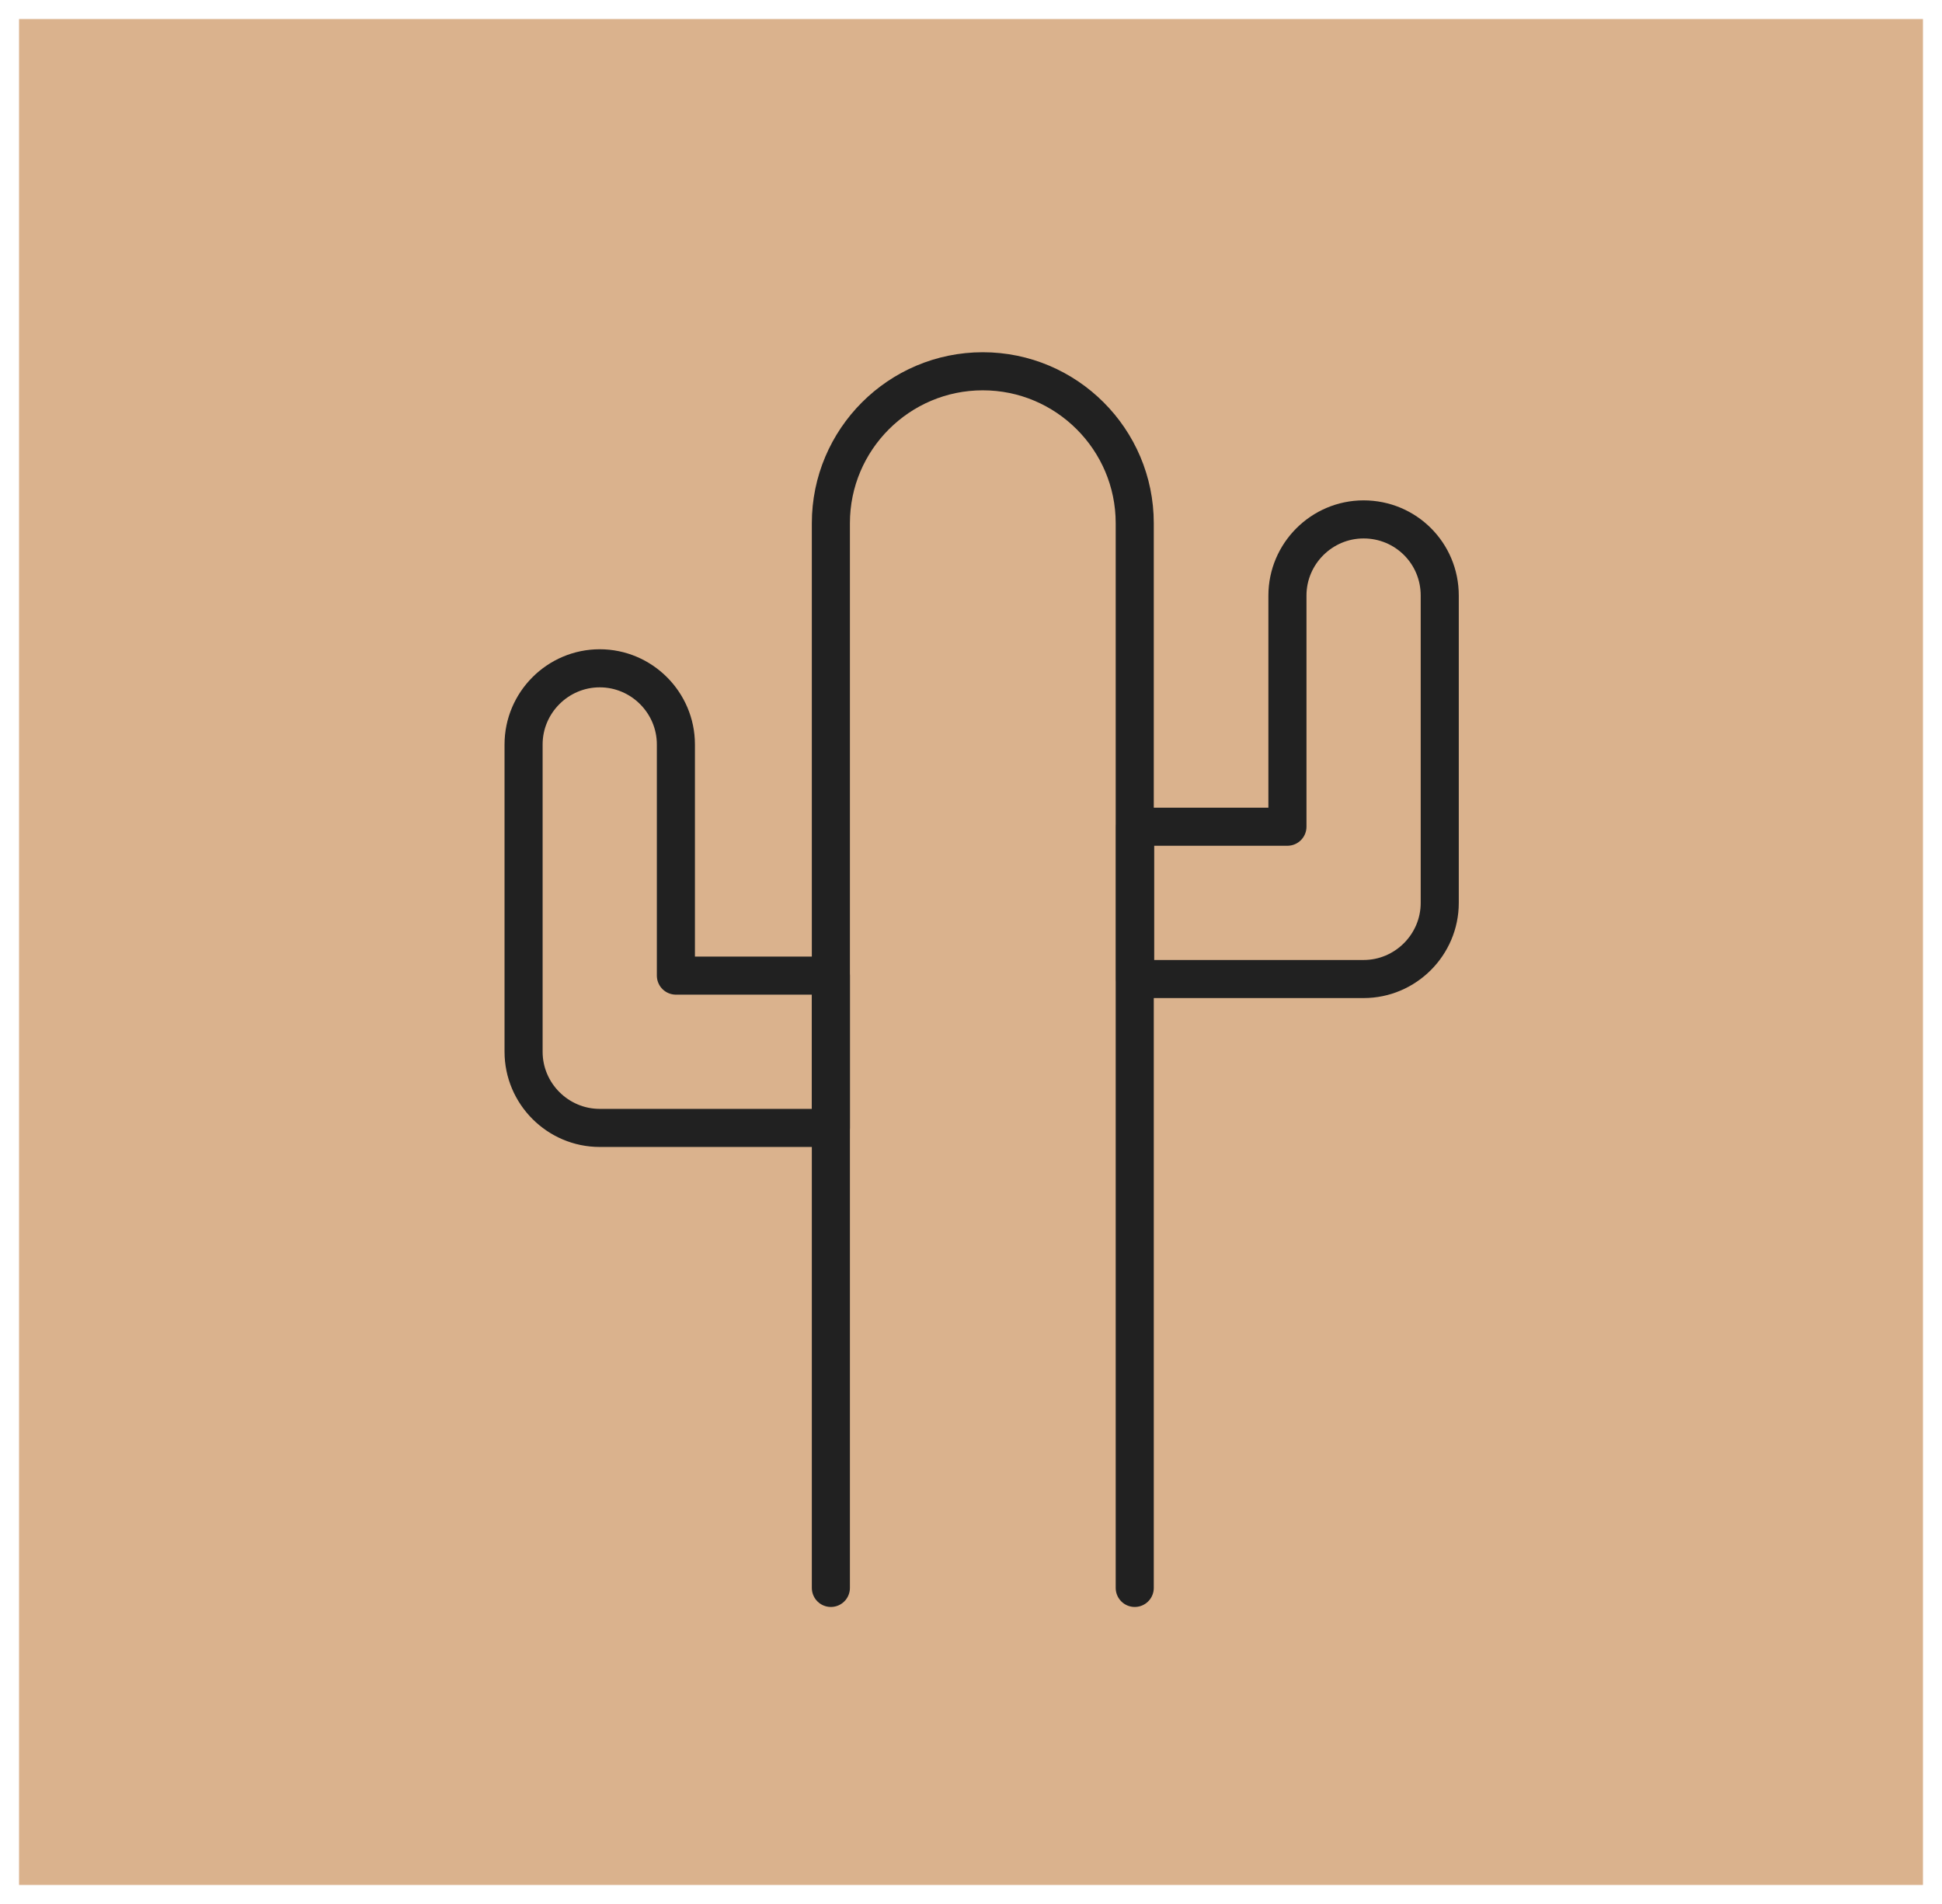 <svg width="51" height="50" viewBox="0 0 51 50" fill="none" xmlns="http://www.w3.org/2000/svg">
<rect x="1" y="1" width="49" height="48" fill="#DAB28D" stroke="#DAB28D"/>
<path d="M35.81 13.64C34.71 13.64 33.81 14.54 33.81 15.64V21.71H29.81V25.71H35.81C36.91 25.71 37.81 24.81 37.81 23.71V21.71V15.64C37.81 14.53 36.92 13.64 35.81 13.64Z" stroke="#212121" stroke-miterlimit="10" stroke-linecap="round" stroke-linejoin="round"/>
<path d="M17.75 19.55C17.75 18.45 16.85 17.55 15.75 17.55C14.65 17.55 13.75 18.45 13.75 19.55V25.62V27.62C13.75 28.72 14.65 29.62 15.75 29.62H21.82V25.62H17.75V19.55Z" stroke="#212121" stroke-miterlimit="10" stroke-linecap="round" stroke-linejoin="round"/>
<path d="M29.8 41.7V13.74C29.8 11.54 28.01 9.75 25.81 9.75C23.61 9.75 21.82 11.54 21.82 13.74V41.7" stroke="#212121" stroke-miterlimit="10" stroke-linecap="round" stroke-linejoin="round"/>
</svg>
